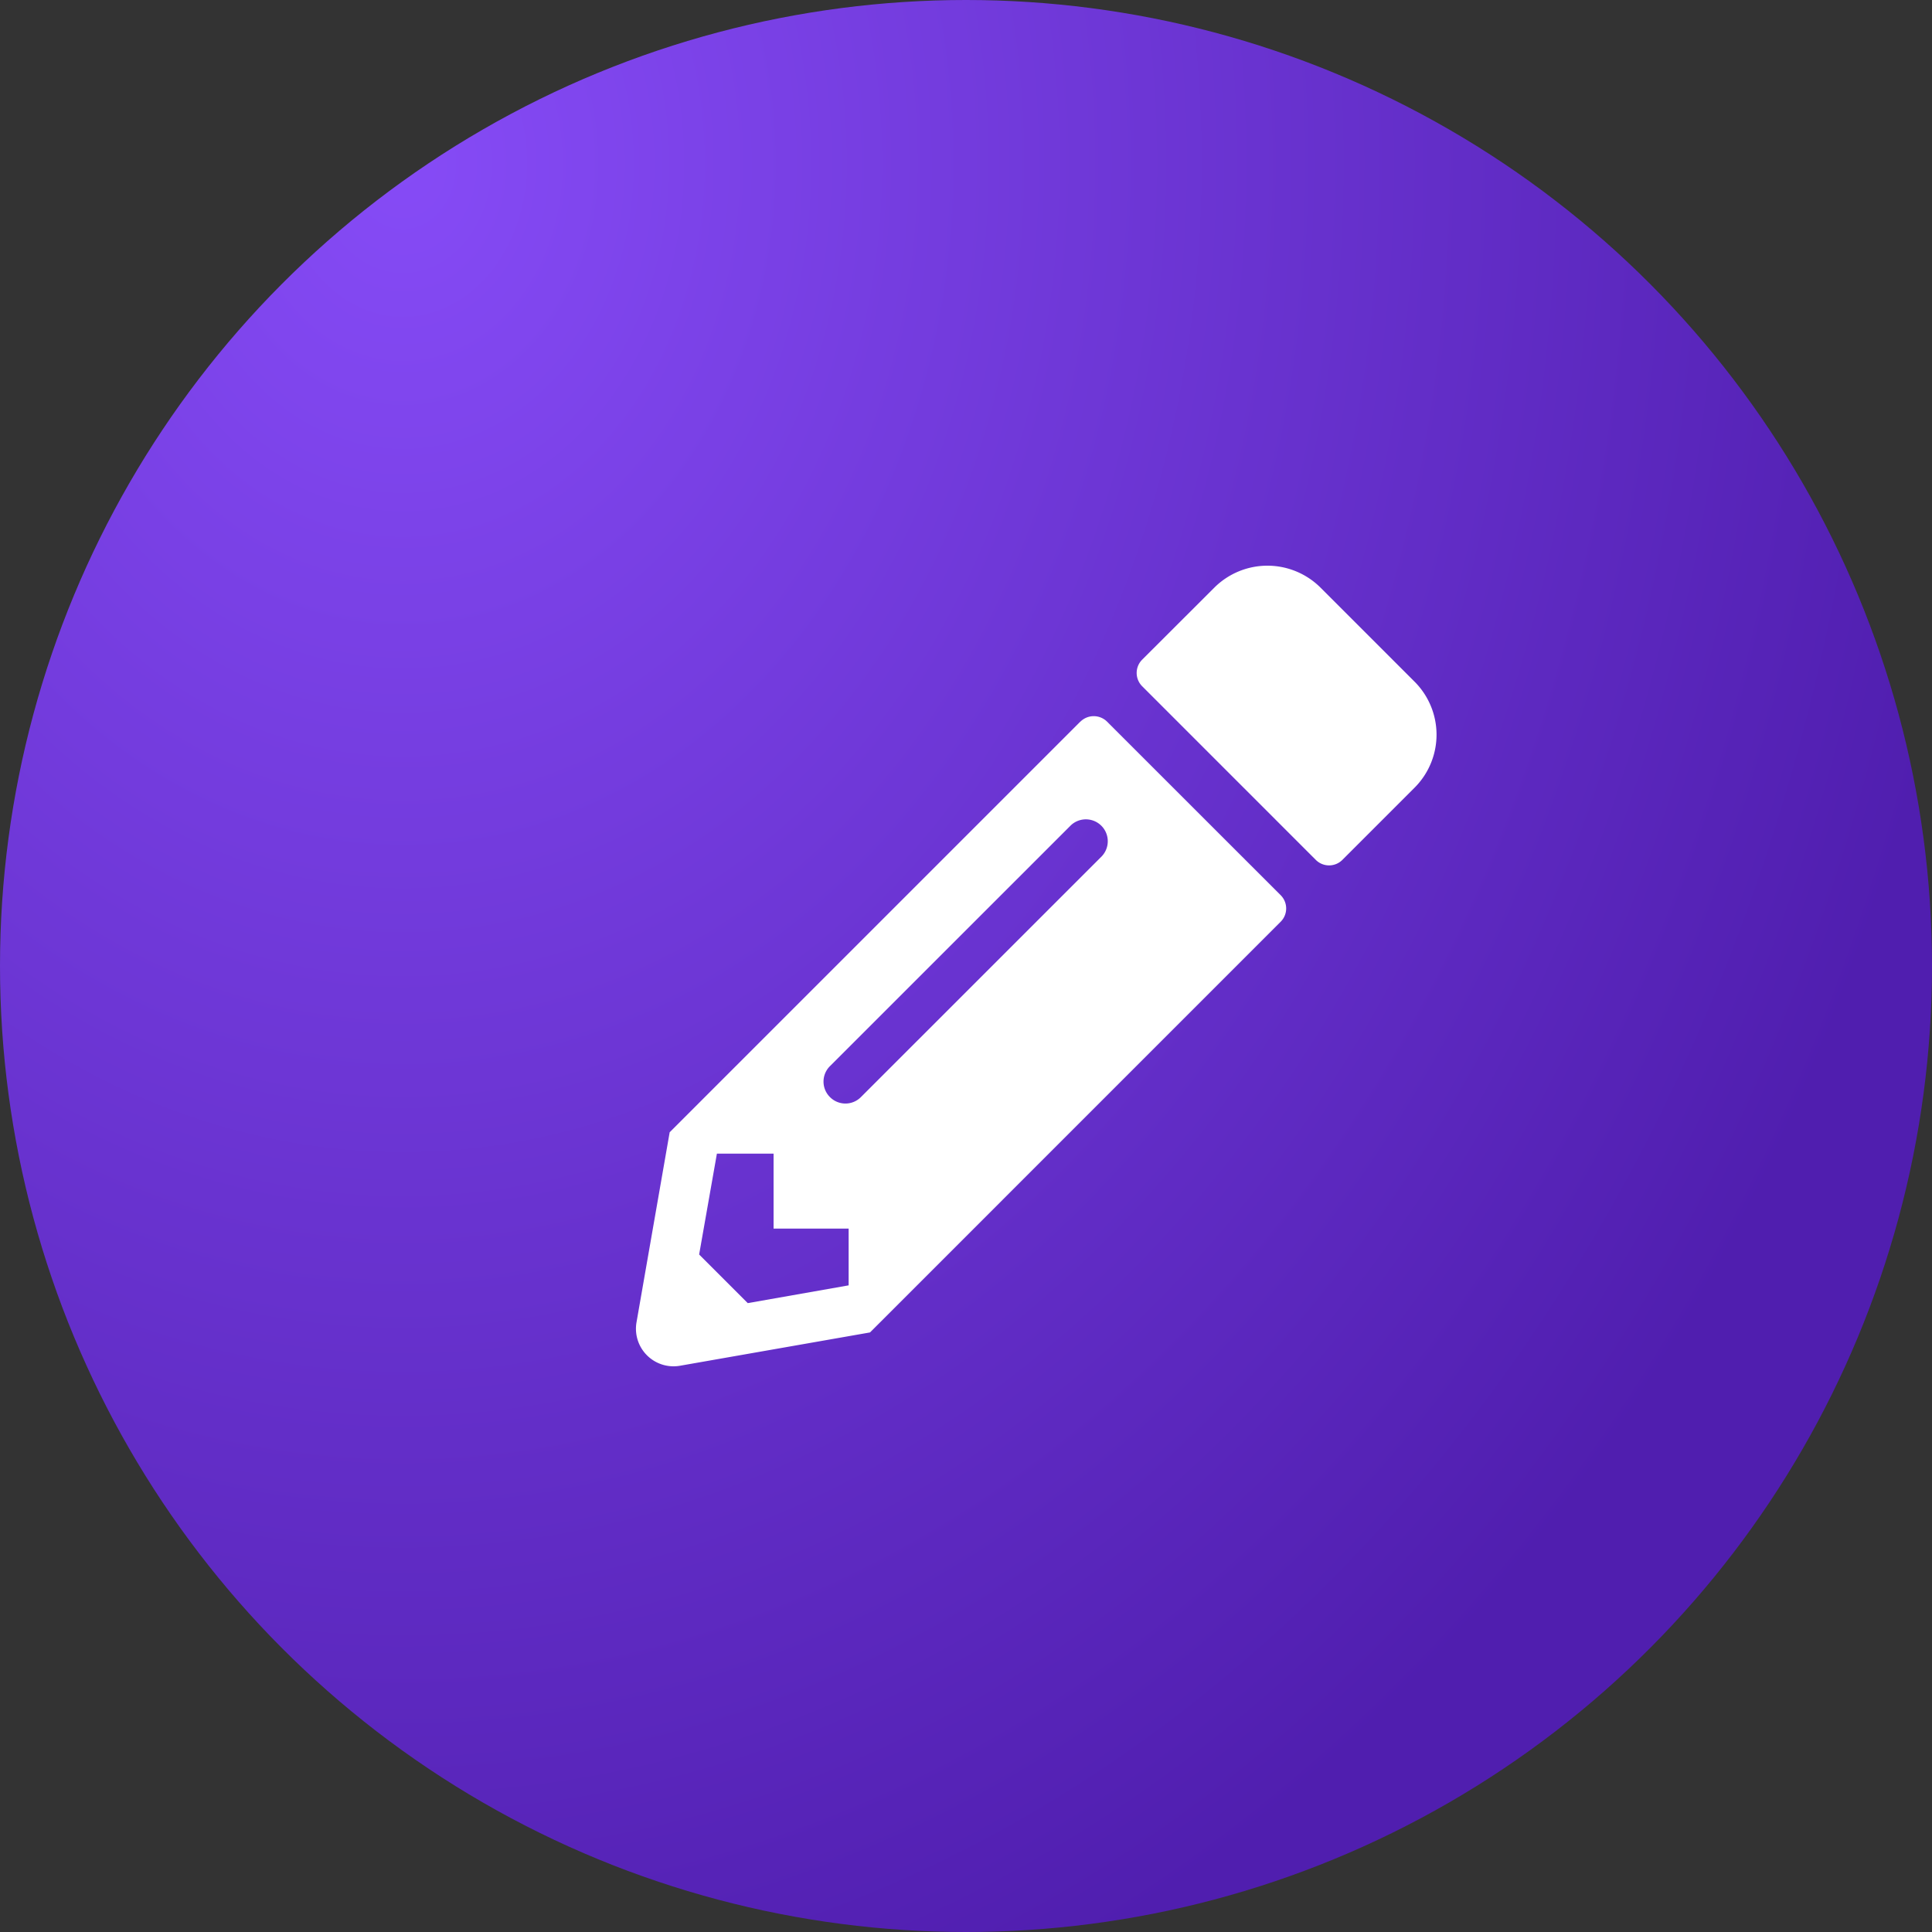 <svg xmlns="http://www.w3.org/2000/svg" xmlns:xlink="http://www.w3.org/1999/xlink" width="87" height="87" viewBox="0 0 87 87">
  <rect x="0" y="0" width="87" height="87" fill="#333333" stroke="none"/>
  <defs>
    <radialGradient id="radial-gradient" cx="0.211" cy="0.077" r="0.82" gradientTransform="translate(0 0) scale(1 1.22)" gradientUnits="objectBoundingBox">
      <stop offset="0" stop-color="#864bf6"/>
      <stop offset="1" stop-color="#501eaf"/>
    </radialGradient>
  </defs>
  <g id="Group_17" data-name="Group 17" transform="translate(-769 -3590)">
    <circle id="Ellipse_3" data-name="Ellipse 3" cx="43.5" cy="43.5" r="43.5" transform="translate(769 3590)" fill="url(#radial-gradient)"/>
    <path id="Icon_awesome-pencil-alt" data-name="Icon awesome-pencil-alt" d="M35.061,10.006l-3.246,3.246a.846.846,0,0,1-1.2,0L22.8,5.436a.846.846,0,0,1,0-1.2L26.048.993a3.387,3.387,0,0,1,4.781,0l4.232,4.232A3.375,3.375,0,0,1,35.061,10.006ZM20.013,7.028,1.521,25.519.028,34.075a1.692,1.692,0,0,0,1.958,1.958l8.556-1.5L29.033,16.041a.846.846,0,0,0,0-1.2L21.217,7.028a.854.854,0,0,0-1.2,0ZM8.739,23.935a.982.982,0,0,1,0-1.394L19.583,11.7a.986.986,0,0,1,1.394,1.394L10.133,23.935A.982.982,0,0,1,8.739,23.935ZM6.2,29.857h3.38v2.556l-4.542.8-2.19-2.19.8-4.542H6.2Z" transform="translate(797.635 3615.468)" fill="#fff"/>
  </g>
</svg>
